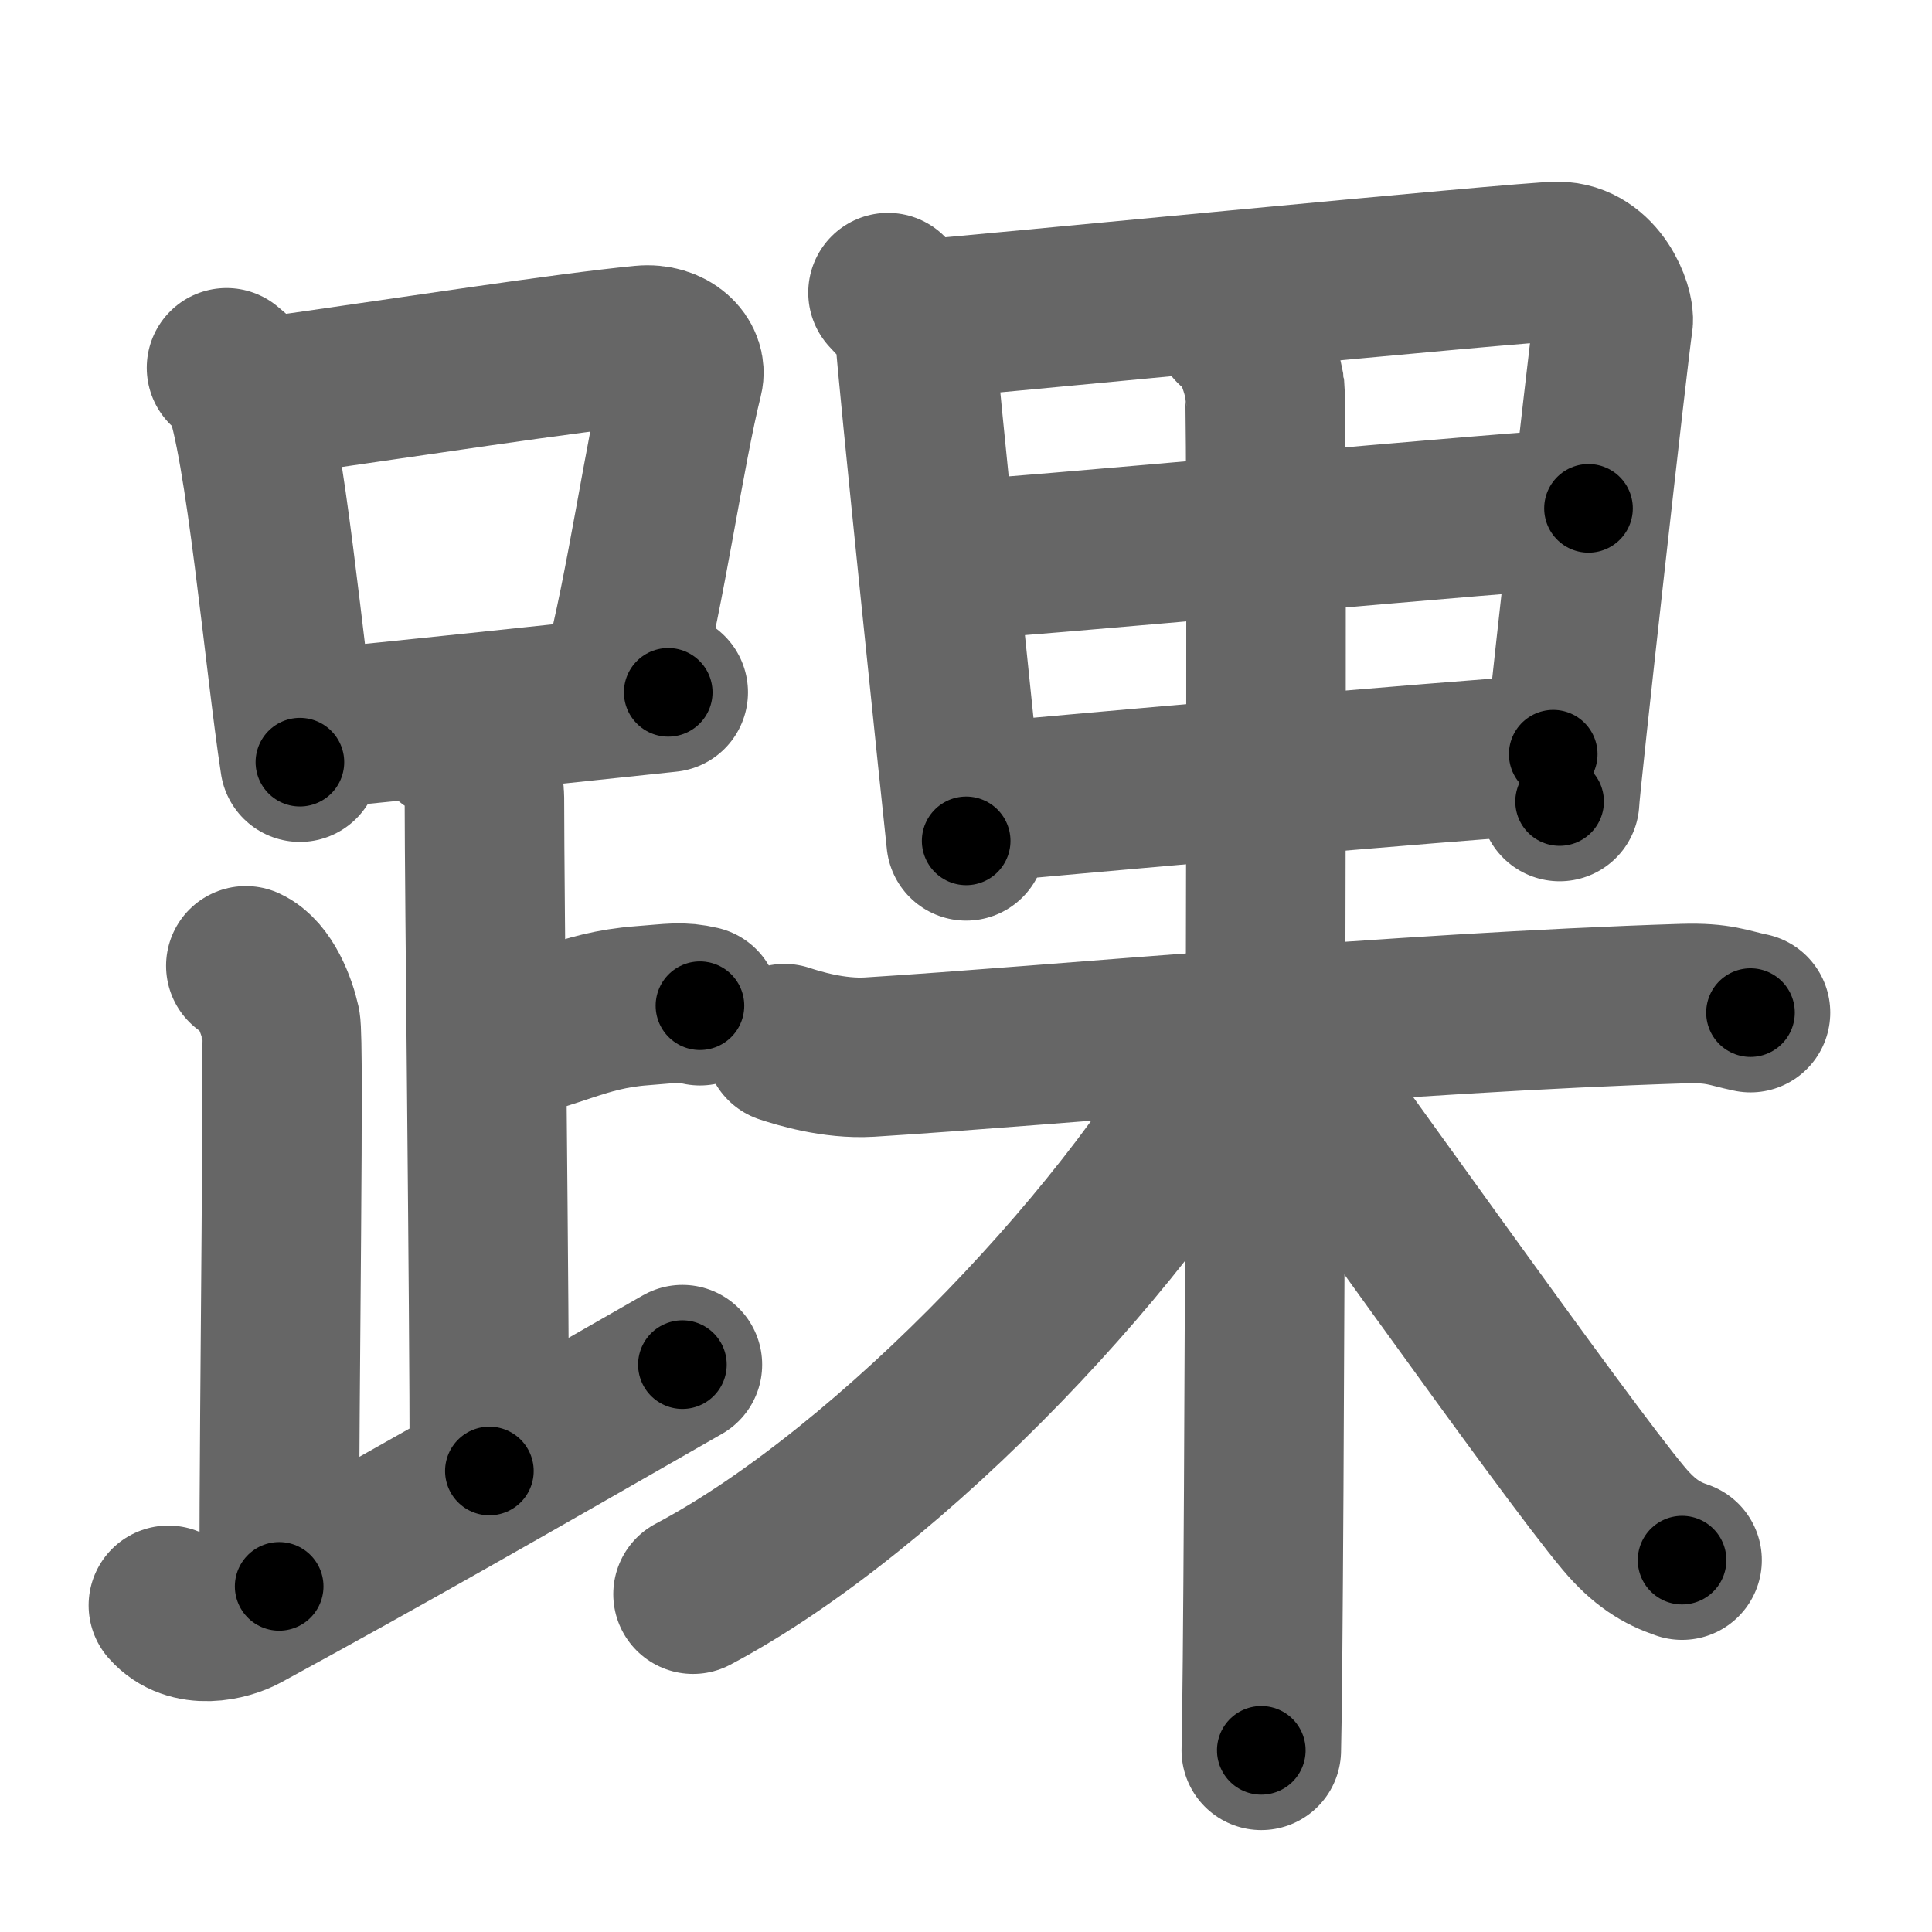 <svg xmlns="http://www.w3.org/2000/svg" width="109" height="109" viewBox="0 0 109 109" id="8e1d"><g fill="none" stroke="#666" stroke-width="9" stroke-linecap="round" stroke-linejoin="round"><g><g><g><path d="M12.78,20.75c0.37,0.32,0.75,0.59,0.91,0.99c1.28,3.19,2.35,15.52,3.23,21.26" /><path d="M14.61,22.47c8.64-1.22,17.29-2.57,21.63-2.99c1.58-0.15,2.54,0.91,2.31,1.81c-1.04,4.15-2.15,12.11-3.43,16.86" /><path d="M17.56,41.14c5.09-0.47,13.15-1.35,20.14-2.08" /></g><path d="M25.37,41.74c1.09,0.5,1.96,2.23,1.96,3.25c0,5.51,0.28,28.01,0.28,38" /><path d="M27.88,58.74c3.37-0.49,4.87-1.74,8.35-2c1.74-0.13,2.18-0.25,3.26,0" /><path d="M13.87,54.49c1.09,0.5,1.74,2.25,1.96,3.25c0.22,1-0.08,20.01-0.08,31.76" /><path d="M9.5,90.57c1.25,1.43,3.37,0.85,4.2,0.4C21.91,86.5,28,83,38.5,76.99" /></g><g><g><g><path d="M50.1,16.51c0.63,0.69,1.53,1.52,1.53,2.45c0,0.93,2.77,27.54,2.88,28.48" /><path d="M51.76,18.04c1.9-0.12,34.39-3.3,36.13-3.29c2.28,0.01,3.23,2.71,3.12,3.39c-0.23,1.4-3.02,26.38-3.02,27.08" /><path d="M53.39,31.62c2.57,0,33.33-2.94,36.23-2.94" /><path d="M55.29,45.29c5.22-0.5,25.83-2.31,32.34-2.74" /></g></g><g><path d="M44.26,58.88c0.76,0.25,2.78,0.88,4.79,0.76c10.45-0.65,29.8-2.51,45.93-3.02c2.02-0.06,2.52,0.25,3.78,0.51" /><g><path d="M69.62,18.42c0.96,0.53,1.54,2.38,1.73,3.44c0.19,1.06,0,70.29-0.19,76.89" /></g><path d="M69.8,58.59c-5.41,10.52-19.46,25.4-30.7,31.35" /><path d="M71.36,58.06c3.13,4.11,16.85,23.57,20.25,27.61c1.15,1.37,2.14,1.96,3.29,2.35" /></g></g></g></g><g fill="none" stroke="#000" stroke-width="5" stroke-linecap="round" stroke-linejoin="round"><path d="M12.78,20.75c0.37,0.32,0.75,0.59,0.91,0.99c1.28,3.19,2.35,15.52,3.23,21.26" stroke-dasharray="22.888" stroke-dashoffset="22.888"><animate attributeName="stroke-dashoffset" values="22.888;22.888;0" dur="0.229s" fill="freeze" begin="0s;8e1d.click" /></path><path d="M14.61,22.47c8.64-1.22,17.29-2.57,21.63-2.99c1.58-0.15,2.54,0.91,2.31,1.81c-1.04,4.15-2.15,12.11-3.43,16.86" stroke-dasharray="42.46" stroke-dashoffset="42.46"><animate attributeName="stroke-dashoffset" values="42.46" fill="freeze" begin="8e1d.click" /><animate attributeName="stroke-dashoffset" values="42.46;42.46;0" keyTimes="0;0.35;1" dur="0.654s" fill="freeze" begin="0s;8e1d.click" /></path><path d="M17.56,41.14c5.09-0.47,13.15-1.35,20.14-2.08" stroke-dasharray="20.248" stroke-dashoffset="20.248"><animate attributeName="stroke-dashoffset" values="20.248" fill="freeze" begin="8e1d.click" /><animate attributeName="stroke-dashoffset" values="20.248;20.248;0" keyTimes="0;0.764;1" dur="0.856s" fill="freeze" begin="0s;8e1d.click" /></path><path d="M25.37,41.74c1.09,0.5,1.96,2.23,1.96,3.25c0,5.51,0.28,28.01,0.28,38" stroke-dasharray="41.952" stroke-dashoffset="41.952"><animate attributeName="stroke-dashoffset" values="41.952" fill="freeze" begin="8e1d.click" /><animate attributeName="stroke-dashoffset" values="41.952;41.952;0" keyTimes="0;0.671;1" dur="1.276s" fill="freeze" begin="0s;8e1d.click" /></path><path d="M27.88,58.74c3.37-0.49,4.87-1.74,8.35-2c1.74-0.13,2.18-0.25,3.26,0" stroke-dasharray="11.886" stroke-dashoffset="11.886"><animate attributeName="stroke-dashoffset" values="11.886" fill="freeze" begin="8e1d.click" /><animate attributeName="stroke-dashoffset" values="11.886;11.886;0" keyTimes="0;0.915;1" dur="1.395s" fill="freeze" begin="0s;8e1d.click" /></path><path d="M13.87,54.49c1.09,0.5,1.74,2.25,1.96,3.25c0.22,1-0.08,20.01-0.08,31.76" stroke-dasharray="35.672" stroke-dashoffset="35.672"><animate attributeName="stroke-dashoffset" values="35.672" fill="freeze" begin="8e1d.click" /><animate attributeName="stroke-dashoffset" values="35.672;35.672;0" keyTimes="0;0.796;1" dur="1.752s" fill="freeze" begin="0s;8e1d.click" /></path><path d="M9.5,90.57c1.25,1.43,3.37,0.85,4.2,0.4C21.91,86.5,28,83,38.5,76.99" stroke-dasharray="33.011" stroke-dashoffset="33.011"><animate attributeName="stroke-dashoffset" values="33.011" fill="freeze" begin="8e1d.click" /><animate attributeName="stroke-dashoffset" values="33.011;33.011;0" keyTimes="0;0.841;1" dur="2.082s" fill="freeze" begin="0s;8e1d.click" /></path><path d="M50.1,16.51c0.63,0.69,1.53,1.52,1.53,2.45c0,0.93,2.77,27.54,2.88,28.48" stroke-dasharray="31.583" stroke-dashoffset="31.583"><animate attributeName="stroke-dashoffset" values="31.583" fill="freeze" begin="8e1d.click" /><animate attributeName="stroke-dashoffset" values="31.583;31.583;0" keyTimes="0;0.868;1" dur="2.398s" fill="freeze" begin="0s;8e1d.click" /></path><path d="M51.76,18.04c1.9-0.12,34.39-3.3,36.13-3.29c2.28,0.01,3.23,2.71,3.12,3.39c-0.23,1.4-3.02,26.38-3.02,27.08" stroke-dasharray="68.591" stroke-dashoffset="68.591"><animate attributeName="stroke-dashoffset" values="68.591" fill="freeze" begin="8e1d.click" /><animate attributeName="stroke-dashoffset" values="68.591;68.591;0" keyTimes="0;0.823;1" dur="2.914s" fill="freeze" begin="0s;8e1d.click" /></path><path d="M53.39,31.62c2.57,0,33.33-2.94,36.23-2.94" stroke-dasharray="36.352" stroke-dashoffset="36.352"><animate attributeName="stroke-dashoffset" values="36.352" fill="freeze" begin="8e1d.click" /><animate attributeName="stroke-dashoffset" values="36.352;36.352;0" keyTimes="0;0.889;1" dur="3.278s" fill="freeze" begin="0s;8e1d.click" /></path><path d="M55.29,45.29c5.22-0.5,25.83-2.31,32.34-2.74" stroke-dasharray="32.457" stroke-dashoffset="32.457"><animate attributeName="stroke-dashoffset" values="32.457" fill="freeze" begin="8e1d.click" /><animate attributeName="stroke-dashoffset" values="32.457;32.457;0" keyTimes="0;0.91;1" dur="3.603s" fill="freeze" begin="0s;8e1d.click" /></path><path d="M44.26,58.88c0.76,0.25,2.78,0.88,4.79,0.76c10.45-0.65,29.8-2.51,45.93-3.02c2.02-0.06,2.52,0.25,3.78,0.51" stroke-dasharray="54.744" stroke-dashoffset="54.744"><animate attributeName="stroke-dashoffset" values="54.744" fill="freeze" begin="8e1d.click" /><animate attributeName="stroke-dashoffset" values="54.744;54.744;0" keyTimes="0;0.868;1" dur="4.15s" fill="freeze" begin="0s;8e1d.click" /></path><path d="M69.62,18.42c0.96,0.53,1.54,2.38,1.73,3.44c0.19,1.06,0,70.29-0.19,76.89" stroke-dasharray="80.841" stroke-dashoffset="80.841"><animate attributeName="stroke-dashoffset" values="80.841" fill="freeze" begin="8e1d.click" /><animate attributeName="stroke-dashoffset" values="80.841;80.841;0" keyTimes="0;0.872;1" dur="4.758s" fill="freeze" begin="0s;8e1d.click" /></path><path d="M69.8,58.59c-5.41,10.52-19.46,25.4-30.7,31.35" stroke-dasharray="44.381" stroke-dashoffset="44.381"><animate attributeName="stroke-dashoffset" values="44.381" fill="freeze" begin="8e1d.click" /><animate attributeName="stroke-dashoffset" values="44.381;44.381;0" keyTimes="0;0.915;1" dur="5.202s" fill="freeze" begin="0s;8e1d.click" /></path><path d="M71.36,58.06c3.13,4.11,16.85,23.57,20.25,27.61c1.15,1.37,2.14,1.96,3.29,2.35" stroke-dasharray="38.344" stroke-dashoffset="38.344"><animate attributeName="stroke-dashoffset" values="38.344" fill="freeze" begin="8e1d.click" /><animate attributeName="stroke-dashoffset" values="38.344;38.344;0" keyTimes="0;0.931;1" dur="5.585s" fill="freeze" begin="0s;8e1d.click" /></path></g></svg>